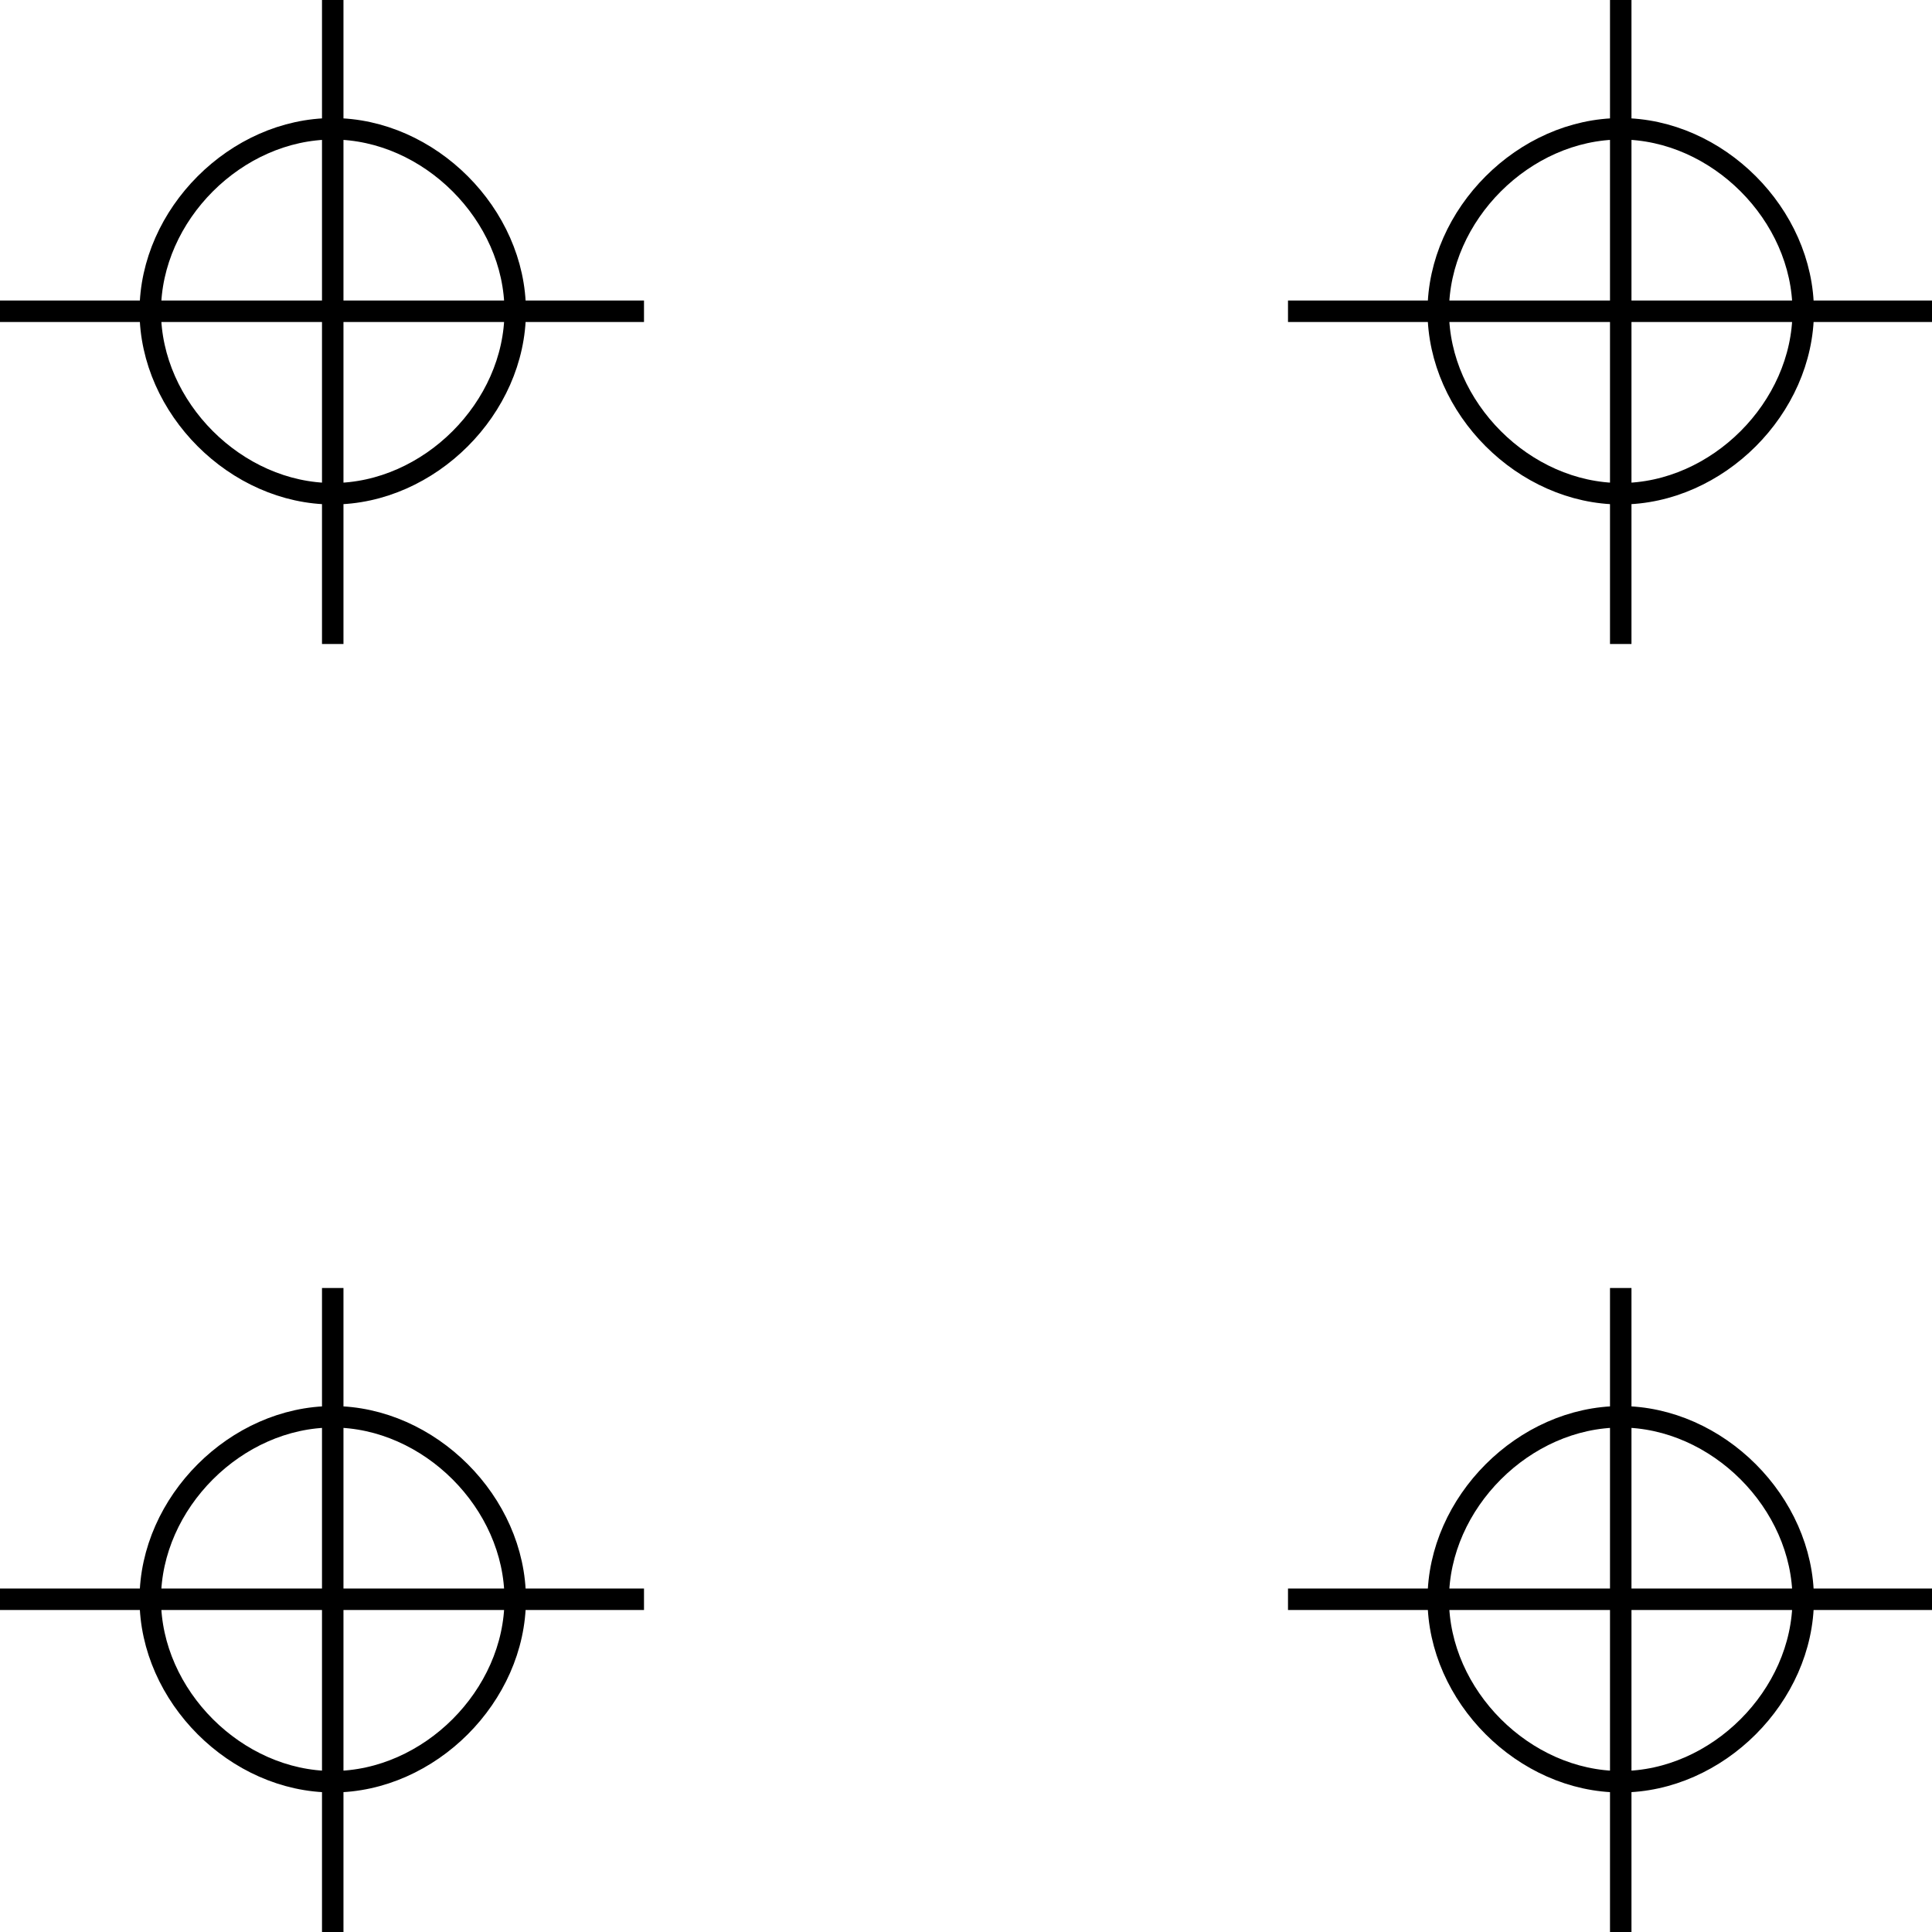 <svg width="90" height="90" viewBox="0 0 90 90" xmlns="http://www.w3.org/2000/svg">
    <path fill="none" stroke="#000" d="M15.5 6C20 6 24 10 24 14.5S20 23 15.5 23 7 19 7 14.5 11 6 15.5 6zm0-6v30M0 14.5h30M75.5 6C80 6 84 10 84 14.5S80 23 75.5 23 67 19 67 14.5 71 6 75.5 6zm0-6v30M60 14.5h30M15.5 66c4.5 0 8.5 4 8.5 8.5S20 83 15.5 83 7 79 7 74.5s4-8.5 8.5-8.5zm0-6v30M0 74.5h30M75.5 66c4.5 0 8.5 4 8.5 8.5S80 83 75.5 83 67 79 67 74.5s4-8.5 8.5-8.5zm0-6v30M60 74.5h30" />
</svg>
